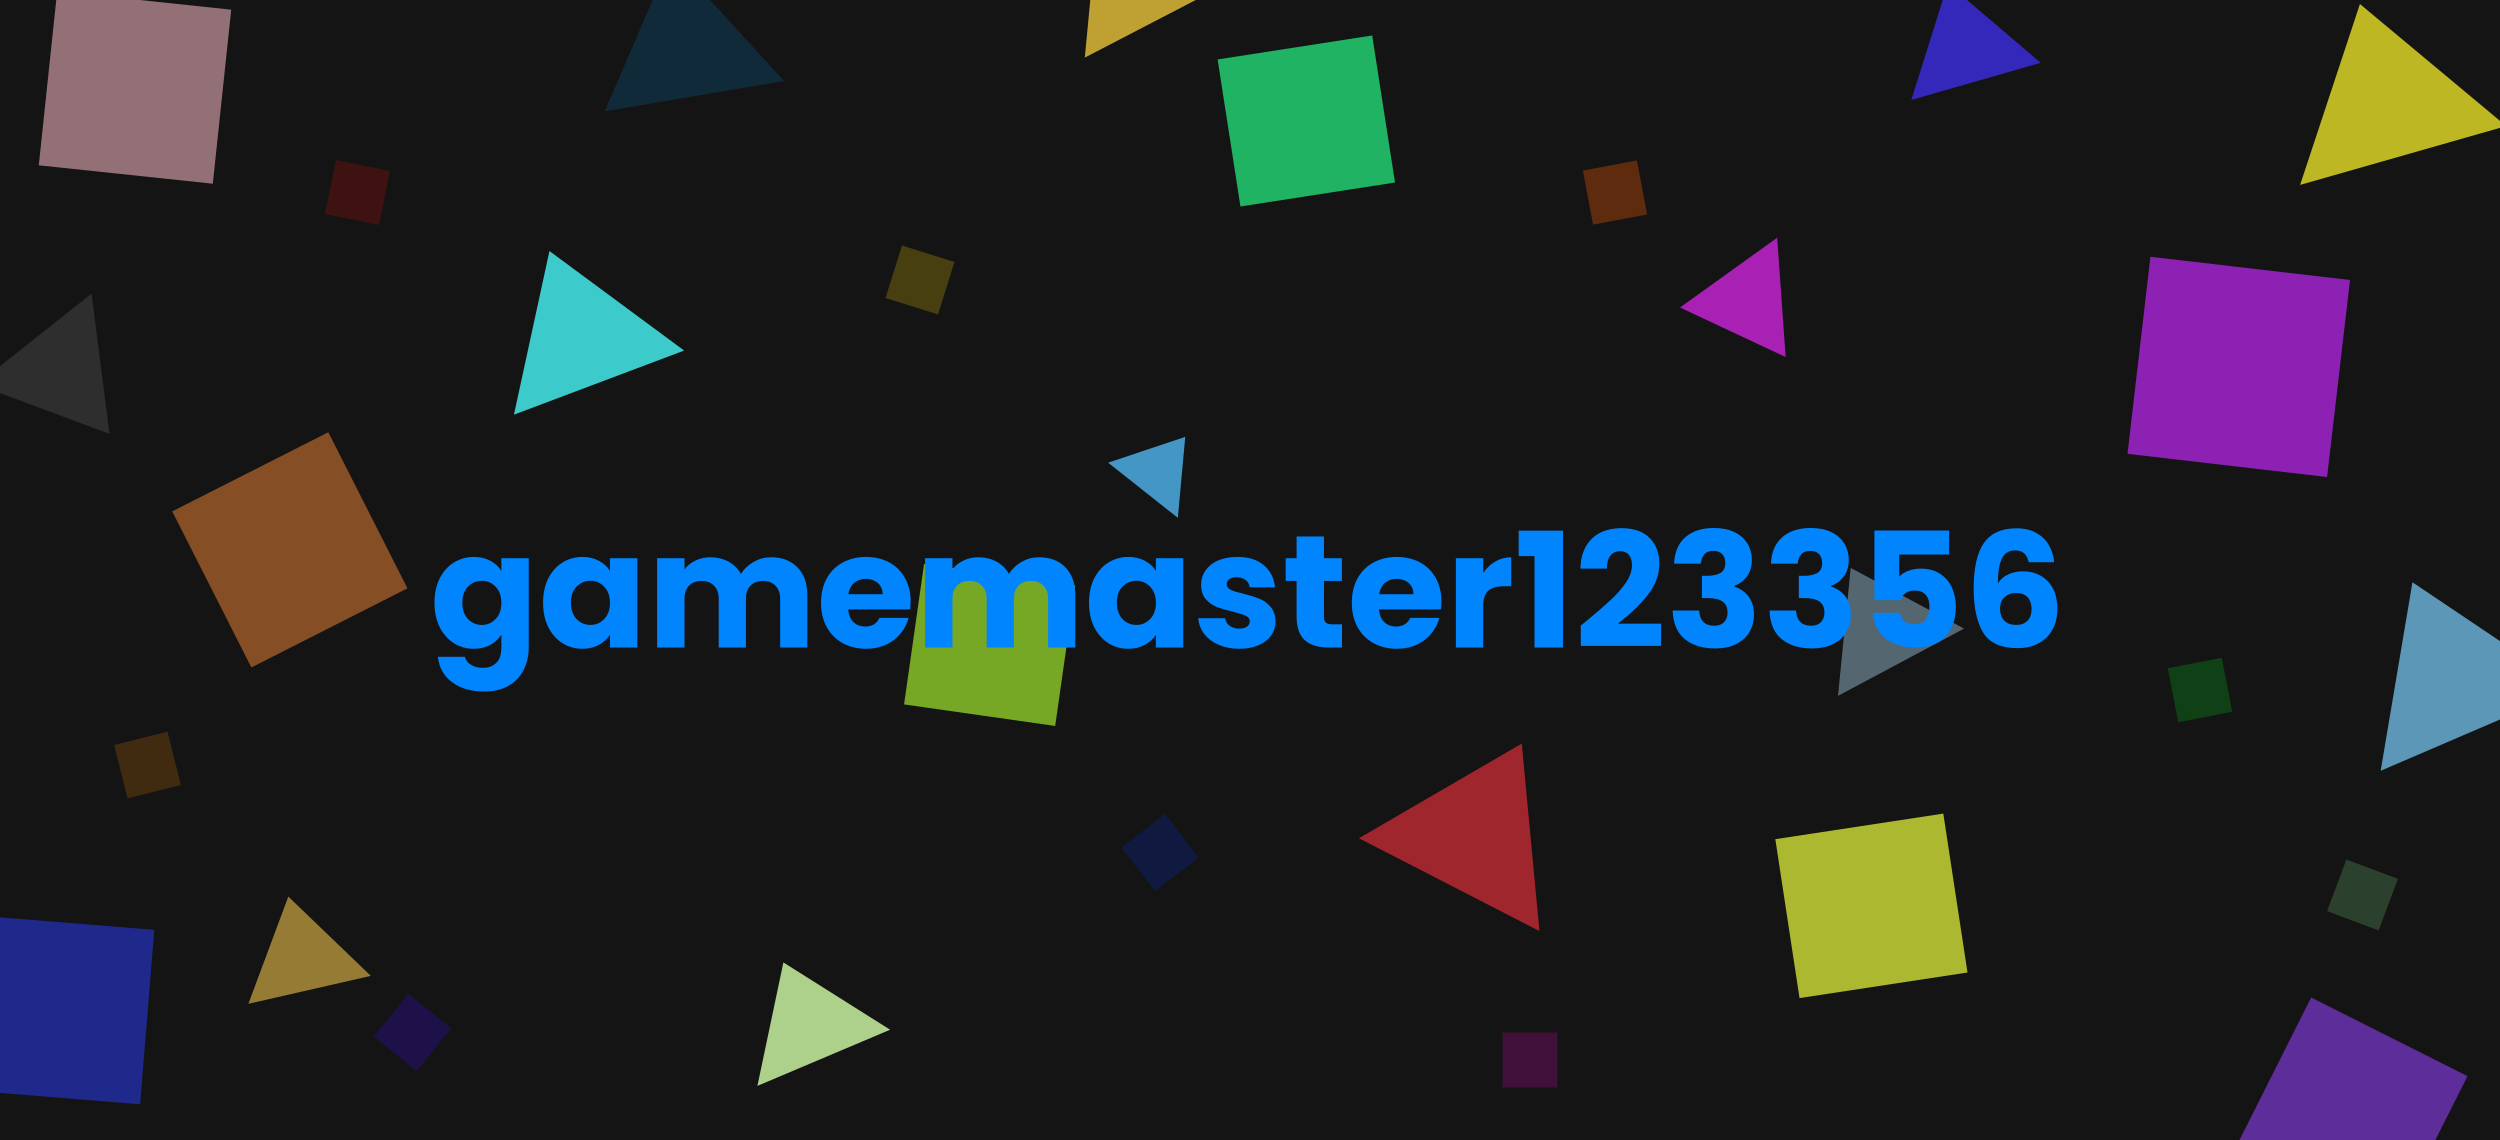 <svg width="1000" height="456" viewBox="0 0 1000 456" fill="none" xmlns="http://www.w3.org/2000/svg">
<rect width="1000" height="456" fill="#2B2B2B"/>
<g clip-path="url(#clip0_0_1)">
<rect width="1000" height="456" fill="#141414"/>
<path d="M710.872 95.088L714.255 142.824L672 123L710.872 95.088Z" fill="#A821B4"/>
<path d="M740.282 227.18L785.623 251.435L735.192 278.348L740.282 227.18Z" fill="#6D8593" fill-opacity="0.73"/>
<rect x="422.076" y="290.387" width="61.066" height="56.738" transform="rotate(-171.889 422.076 290.387)" fill="#76A725"/>
<rect x="-8.055" y="366.285" width="70" height="70" transform="rotate(4.638 -8.055 366.285)" fill="#283BEC" fill-opacity="0.553"/>
<rect x="22.873" y="-3.485" width="70" height="70" transform="rotate(6.034 22.873 -3.485)" fill="#927076"/>
<rect x="924.461" y="399.005" width="70" height="70" transform="rotate(26.704 924.461 399.005)" fill="#5D2D9A"/>
<rect x="860.17" y="102.712" width="80.368" height="79.35" transform="rotate(6.636 860.17 102.712)" fill="#8D21B4"/>
<rect x="487.048" y="23.779" width="62.567" height="59.516" transform="rotate(-8.819 487.048 23.779)" fill="#1FB363"/>
<rect x="710.13" y="335.668" width="67.966" height="64.296" transform="rotate(-8.658 710.13 335.668)" fill="#ADB831"/>
<rect x="68.89" y="204.553" width="70" height="70" transform="rotate(-26.892 68.89 204.553)" fill="#864E25"/>
<rect x="448.58" y="338.944" width="22" height="22" transform="rotate(-37.405 448.58 338.944)" fill="#0038FF" fill-opacity="0.188"/>
<rect x="938.563" y="343.838" width="22" height="22" transform="rotate(20.556 938.563 343.838)" fill="#96FFA3" fill-opacity="0.188"/>
<rect x="134.38" y="64.05" width="22" height="22" transform="rotate(11.352 134.38 64.05)" fill="#991111" fill-opacity="0.33"/>
<rect x="163.399" y="397.526" width="22" height="22" transform="rotate(39.094 163.399 397.526)" fill="#4200FF" fill-opacity="0.22"/>
<rect x="867.113" y="267.286" width="22" height="22" transform="rotate(-10.933 867.113 267.286)" fill="#05FF24" fill-opacity="0.188"/>
<rect x="360.807" y="98.207" width="22" height="22" transform="rotate(17.459 360.807 98.207)" fill="#FFD600" fill-opacity="0.22"/>
<rect x="45.658" y="298.001" width="22" height="22" transform="rotate(-14.057 45.658 298.001)" fill="#FF8A00" fill-opacity="0.188"/>
<rect x="601" y="413" width="22" height="22" fill="#FF00D6" fill-opacity="0.188"/>
<path d="M219.778 100.408L273.648 140.221L205.574 165.871L219.778 100.408Z" fill="#3CCACA"/>
<path d="M779.159 -6.531L816.256 25.122L764.507 39.982L779.159 -6.531Z" fill="#3428BA"/>
<path d="M115.328 358.639L148.321 390.345L99.35 401.517L115.328 358.639Z" fill="#967B34"/>
<path d="M268.415 -17.013L313.639 32.402L241.907 44.505L268.415 -17.013Z" fill="#112A39"/>
<path d="M964.979 232.903L1028.44 275.566L952.266 308.308L964.979 232.903Z" fill="#5C97B8"/>
<path d="M943.972 1.613L1002.49 50.427L920.042 73.96L943.972 1.613Z" fill="#BDB723"/>
<path d="M43.804 173.561L-9.213 153.788L36.617 117.434L43.804 173.561Z" fill="#2E2E2E"/>
<path d="M474.1 174.746L471.133 207.144L443.247 185.067L474.1 174.746Z" fill="#4497C5"/>
<path d="M313.353 384.974L356.043 411.887L302.961 434.358L313.353 384.974Z" fill="#ADD08A"/>
<path d="M608.694 297.438L615.789 372.429L543.573 335.298L608.694 297.438Z" fill="#A0262D"/>
<rect x="633.153" y="68.227" width="22" height="22" transform="rotate(-10.672 633.153 68.227)" fill="#FF5C00" fill-opacity="0.32"/>
<path d="M440.273 -43.642L498.478 -10.487L433.919 23.041L440.273 -43.642Z" fill="#BFA033"/>
<g filter="url(#filter0_d_0_1)">
<path d="M189.536 216.776C192.053 216.776 194.251 217.288 196.128 218.312C198.048 219.336 199.52 220.68 200.544 222.344V217.288H211.488V252.936C211.488 256.221 210.827 259.187 209.504 261.832C208.224 264.52 206.24 266.653 203.552 268.232C200.907 269.811 197.6 270.6 193.632 270.6C188.341 270.6 184.053 269.341 180.768 266.824C177.483 264.349 175.605 260.979 175.136 256.712H185.952C186.293 258.077 187.104 259.144 188.384 259.912C189.664 260.723 191.243 261.128 193.12 261.128C195.381 261.128 197.173 260.467 198.496 259.144C199.861 257.864 200.544 255.795 200.544 252.936V247.88C199.477 249.544 198.005 250.909 196.128 251.976C194.251 253 192.053 253.512 189.536 253.512C186.592 253.512 183.925 252.765 181.536 251.272C179.147 249.736 177.248 247.581 175.84 244.808C174.475 241.992 173.792 238.749 173.792 235.08C173.792 231.411 174.475 228.189 175.84 225.416C177.248 222.643 179.147 220.509 181.536 219.016C183.925 217.523 186.592 216.776 189.536 216.776ZM200.544 235.144C200.544 232.413 199.776 230.259 198.24 228.68C196.747 227.101 194.912 226.312 192.736 226.312C190.56 226.312 188.704 227.101 187.168 228.68C185.675 230.216 184.928 232.349 184.928 235.08C184.928 237.811 185.675 239.987 187.168 241.608C188.704 243.187 190.56 243.976 192.736 243.976C194.912 243.976 196.747 243.187 198.24 241.608C199.776 240.029 200.544 237.875 200.544 235.144ZM217.23 235.08C217.23 231.411 217.912 228.189 219.278 225.416C220.686 222.643 222.584 220.509 224.974 219.016C227.363 217.523 230.03 216.776 232.974 216.776C235.491 216.776 237.688 217.288 239.566 218.312C241.486 219.336 242.958 220.68 243.982 222.344V217.288H254.926V253H243.982V247.944C242.915 249.608 241.422 250.952 239.502 251.976C237.624 253 235.427 253.512 232.91 253.512C230.008 253.512 227.363 252.765 224.974 251.272C222.584 249.736 220.686 247.581 219.278 244.808C217.912 241.992 217.23 238.749 217.23 235.08ZM243.982 235.144C243.982 232.413 243.214 230.259 241.678 228.68C240.184 227.101 238.35 226.312 236.174 226.312C233.998 226.312 232.142 227.101 230.606 228.68C229.112 230.216 228.366 232.349 228.366 235.08C228.366 237.811 229.112 239.987 230.606 241.608C232.142 243.187 233.998 243.976 236.174 243.976C238.35 243.976 240.184 243.187 241.678 241.608C243.214 240.029 243.982 237.875 243.982 235.144ZM308.411 216.904C312.848 216.904 316.368 218.248 318.971 220.936C321.616 223.624 322.939 227.357 322.939 232.136V253H312.059V233.608C312.059 231.304 311.44 229.533 310.203 228.296C309.008 227.016 307.344 226.376 305.211 226.376C303.078 226.376 301.392 227.016 300.155 228.296C298.96 229.533 298.363 231.304 298.363 233.608V253H287.483V233.608C287.483 231.304 286.864 229.533 285.627 228.296C284.432 227.016 282.768 226.376 280.635 226.376C278.502 226.376 276.816 227.016 275.579 228.296C274.384 229.533 273.787 231.304 273.787 233.608V253H262.843V217.288H273.787V221.768C274.896 220.275 276.347 219.101 278.139 218.248C279.931 217.352 281.958 216.904 284.219 216.904C286.907 216.904 289.296 217.48 291.387 218.632C293.52 219.784 295.184 221.427 296.379 223.56C297.616 221.597 299.302 219.997 301.435 218.76C303.568 217.523 305.894 216.904 308.411 216.904ZM364.257 234.568C364.257 235.592 364.193 236.659 364.065 237.768H339.297C339.468 239.987 340.172 241.693 341.409 242.888C342.689 244.04 344.246 244.616 346.081 244.616C348.812 244.616 350.71 243.464 351.777 241.16H363.425C362.828 243.507 361.74 245.619 360.161 247.496C358.625 249.373 356.684 250.845 354.337 251.912C351.99 252.979 349.366 253.512 346.465 253.512C342.966 253.512 339.852 252.765 337.121 251.272C334.39 249.779 332.257 247.645 330.721 244.872C329.185 242.099 328.417 238.856 328.417 235.144C328.417 231.432 329.164 228.189 330.657 225.416C332.193 222.643 334.326 220.509 337.057 219.016C339.788 217.523 342.924 216.776 346.465 216.776C349.921 216.776 352.993 217.501 355.681 218.952C358.369 220.403 360.46 222.472 361.953 225.16C363.489 227.848 364.257 230.984 364.257 234.568ZM353.057 231.688C353.057 229.811 352.417 228.317 351.137 227.208C349.857 226.099 348.257 225.544 346.337 225.544C344.502 225.544 342.945 226.077 341.665 227.144C340.428 228.211 339.66 229.725 339.361 231.688H353.057ZM415.599 216.904C420.036 216.904 423.556 218.248 426.159 220.936C428.804 223.624 430.127 227.357 430.127 232.136V253H419.247V233.608C419.247 231.304 418.628 229.533 417.391 228.296C416.196 227.016 414.532 226.376 412.399 226.376C410.265 226.376 408.58 227.016 407.343 228.296C406.148 229.533 405.551 231.304 405.551 233.608V253H394.671V233.608C394.671 231.304 394.052 229.533 392.815 228.296C391.62 227.016 389.956 226.376 387.823 226.376C385.689 226.376 384.004 227.016 382.767 228.296C381.572 229.533 380.975 231.304 380.975 233.608V253H370.031V217.288H380.975V221.768C382.084 220.275 383.535 219.101 385.327 218.248C387.119 217.352 389.145 216.904 391.407 216.904C394.095 216.904 396.484 217.48 398.575 218.632C400.708 219.784 402.372 221.427 403.567 223.56C404.804 221.597 406.489 219.997 408.623 218.76C410.756 217.523 413.081 216.904 415.599 216.904ZM435.605 235.08C435.605 231.411 436.287 228.189 437.653 225.416C439.061 222.643 440.959 220.509 443.349 219.016C445.738 217.523 448.405 216.776 451.349 216.776C453.866 216.776 456.063 217.288 457.941 218.312C459.861 219.336 461.333 220.68 462.357 222.344V217.288H473.301V253H462.357V247.944C461.29 249.608 459.797 250.952 457.877 251.976C455.999 253 453.802 253.512 451.285 253.512C448.383 253.512 445.738 252.765 443.349 251.272C440.959 249.736 439.061 247.581 437.653 244.808C436.287 241.992 435.605 238.749 435.605 235.08ZM462.357 235.144C462.357 232.413 461.589 230.259 460.053 228.68C458.559 227.101 456.725 226.312 454.549 226.312C452.373 226.312 450.517 227.101 448.981 228.68C447.487 230.216 446.741 232.349 446.741 235.08C446.741 237.811 447.487 239.987 448.981 241.608C450.517 243.187 452.373 243.976 454.549 243.976C456.725 243.976 458.559 243.187 460.053 241.608C461.589 240.029 462.357 237.875 462.357 235.144ZM495.746 253.512C492.631 253.512 489.858 252.979 487.426 251.912C484.994 250.845 483.074 249.395 481.666 247.56C480.258 245.683 479.469 243.592 479.298 241.288H490.114C490.242 242.525 490.818 243.528 491.842 244.296C492.866 245.064 494.125 245.448 495.618 245.448C496.983 245.448 498.029 245.192 498.754 244.68C499.522 244.125 499.906 243.421 499.906 242.568C499.906 241.544 499.373 240.797 498.306 240.328C497.239 239.816 495.511 239.261 493.122 238.664C490.562 238.067 488.429 237.448 486.722 236.808C485.015 236.125 483.543 235.08 482.306 233.672C481.069 232.221 480.45 230.28 480.45 227.848C480.45 225.8 481.005 223.944 482.114 222.28C483.266 220.573 484.93 219.229 487.106 218.248C489.325 217.267 491.949 216.776 494.978 216.776C499.458 216.776 502.978 217.885 505.538 220.104C508.141 222.323 509.634 225.267 510.018 228.936H499.906C499.735 227.699 499.181 226.717 498.242 225.992C497.346 225.267 496.151 224.904 494.658 224.904C493.378 224.904 492.397 225.16 491.714 225.672C491.031 226.141 490.69 226.803 490.69 227.656C490.69 228.68 491.223 229.448 492.29 229.96C493.399 230.472 495.106 230.984 497.41 231.496C500.055 232.179 502.21 232.861 503.874 233.544C505.538 234.184 506.989 235.251 508.226 236.744C509.506 238.195 510.167 240.157 510.21 242.632C510.21 244.723 509.613 246.6 508.418 248.264C507.266 249.885 505.581 251.165 503.362 252.104C501.186 253.043 498.647 253.512 495.746 253.512ZM536.81 243.72V253H531.242C527.274 253 524.18 252.04 521.962 250.12C519.743 248.157 518.634 244.979 518.634 240.584V226.376H514.282V217.288H518.634V208.584H529.578V217.288H536.746V226.376H529.578V240.712C529.578 241.779 529.834 242.547 530.346 243.016C530.858 243.485 531.711 243.72 532.906 243.72H536.81ZM576.569 234.568C576.569 235.592 576.506 236.659 576.378 237.768H551.61C551.78 239.987 552.484 241.693 553.722 242.888C555.002 244.04 556.559 244.616 558.394 244.616C561.124 244.616 563.023 243.464 564.09 241.16H575.738C575.14 243.507 574.052 245.619 572.474 247.496C570.938 249.373 568.996 250.845 566.65 251.912C564.303 252.979 561.679 253.512 558.778 253.512C555.279 253.512 552.164 252.765 549.434 251.272C546.703 249.779 544.57 247.645 543.034 244.872C541.498 242.099 540.73 238.856 540.73 235.144C540.73 231.432 541.476 228.189 542.97 225.416C544.506 222.643 546.639 220.509 549.37 219.016C552.1 217.523 555.236 216.776 558.778 216.776C562.234 216.776 565.306 217.501 567.994 218.952C570.682 220.403 572.772 222.472 574.266 225.16C575.802 227.848 576.569 230.984 576.569 234.568ZM565.37 231.688C565.37 229.811 564.73 228.317 563.45 227.208C562.17 226.099 560.57 225.544 558.65 225.544C556.815 225.544 555.258 226.077 553.978 227.144C552.74 228.211 551.972 229.725 551.674 231.688H565.37ZM593.287 223.24C594.567 221.277 596.167 219.741 598.087 218.632C600.007 217.48 602.14 216.904 604.487 216.904V228.488H601.479C598.748 228.488 596.7 229.085 595.335 230.28C593.97 231.432 593.287 233.48 593.287 236.424V253H582.343V217.288H593.287V223.24ZM607.478 216.456V206.28H625.206V253H613.814V216.456H607.478ZM632.309 244.232C633.759 243.08 634.421 242.547 634.293 242.632C638.474 239.176 641.759 236.339 644.149 234.12C646.581 231.901 648.629 229.576 650.293 227.144C651.957 224.712 652.789 222.344 652.789 220.04C652.789 218.291 652.383 216.925 651.573 215.944C650.762 214.963 649.546 214.472 647.925 214.472C646.303 214.472 645.023 215.091 644.085 216.328C643.189 217.523 642.741 219.229 642.741 221.448H632.181C632.266 217.821 633.034 214.792 634.485 212.36C635.978 209.928 637.919 208.136 640.309 206.984C642.741 205.832 645.429 205.256 648.373 205.256C653.45 205.256 657.269 206.557 659.829 209.16C662.431 211.763 663.733 215.155 663.733 219.336C663.733 223.901 662.175 228.147 659.061 232.072C655.946 235.955 651.978 239.752 647.157 243.464H664.437V252.36H632.309V244.232ZM669.639 219.464C669.81 214.899 671.303 211.379 674.119 208.904C676.935 206.429 680.754 205.192 685.575 205.192C688.775 205.192 691.506 205.747 693.767 206.856C696.071 207.965 697.799 209.48 698.951 211.4C700.146 213.32 700.743 215.475 700.743 217.864C700.743 220.68 700.039 222.984 698.631 224.776C697.223 226.525 695.58 227.72 693.703 228.36V228.616C696.135 229.427 698.055 230.771 699.463 232.648C700.871 234.525 701.575 236.936 701.575 239.88C701.575 242.525 700.956 244.872 699.719 246.92C698.524 248.925 696.754 250.504 694.407 251.656C692.103 252.808 689.351 253.384 686.151 253.384C681.031 253.384 676.935 252.125 673.863 249.608C670.834 247.091 669.234 243.293 669.063 238.216H679.687C679.73 240.093 680.263 241.587 681.287 242.696C682.311 243.763 683.804 244.296 685.767 244.296C687.431 244.296 688.711 243.827 689.607 242.888C690.546 241.907 691.015 240.627 691.015 239.048C691.015 237 690.354 235.528 689.031 234.632C687.751 233.693 685.682 233.224 682.823 233.224H680.775V224.328H682.823C684.999 224.328 686.748 223.965 688.071 223.24C689.436 222.472 690.119 221.128 690.119 219.208C690.119 217.672 689.692 216.477 688.839 215.624C687.986 214.771 686.812 214.344 685.319 214.344C683.698 214.344 682.482 214.835 681.671 215.816C680.903 216.797 680.455 218.013 680.327 219.464H669.639ZM708.389 219.464C708.56 214.899 710.053 211.379 712.869 208.904C715.685 206.429 719.504 205.192 724.325 205.192C727.525 205.192 730.256 205.747 732.517 206.856C734.821 207.965 736.549 209.48 737.701 211.4C738.896 213.32 739.493 215.475 739.493 217.864C739.493 220.68 738.789 222.984 737.381 224.776C735.973 226.525 734.33 227.72 732.453 228.36V228.616C734.885 229.427 736.805 230.771 738.213 232.648C739.621 234.525 740.325 236.936 740.325 239.88C740.325 242.525 739.706 244.872 738.469 246.92C737.274 248.925 735.504 250.504 733.157 251.656C730.853 252.808 728.101 253.384 724.901 253.384C719.781 253.384 715.685 252.125 712.613 249.608C709.584 247.091 707.984 243.293 707.813 238.216H718.437C718.48 240.093 719.013 241.587 720.037 242.696C721.061 243.763 722.554 244.296 724.517 244.296C726.181 244.296 727.461 243.827 728.357 242.888C729.296 241.907 729.765 240.627 729.765 239.048C729.765 237 729.104 235.528 727.781 234.632C726.501 233.693 724.432 233.224 721.573 233.224H719.525V224.328H721.573C723.749 224.328 725.498 223.965 726.821 223.24C728.186 222.472 728.869 221.128 728.869 219.208C728.869 217.672 728.442 216.477 727.589 215.624C726.736 214.771 725.562 214.344 724.069 214.344C722.448 214.344 721.232 214.835 720.421 215.816C719.653 216.797 719.205 218.013 719.077 219.464H708.389ZM779.651 215.816H759.683V224.648C760.536 223.709 761.731 222.941 763.267 222.344C764.803 221.747 766.467 221.448 768.259 221.448C771.459 221.448 774.104 222.173 776.195 223.624C778.328 225.075 779.886 226.952 780.867 229.256C781.848 231.56 782.339 234.056 782.339 236.744C782.339 241.736 780.931 245.704 778.115 248.648C775.299 251.549 771.331 253 766.211 253C762.798 253 759.832 252.424 757.315 251.272C754.798 250.077 752.856 248.435 751.491 246.344C750.126 244.253 749.379 241.843 749.251 239.112H759.939C760.195 240.435 760.814 241.544 761.795 242.44C762.776 243.293 764.12 243.72 765.827 243.72C767.832 243.72 769.326 243.08 770.307 241.8C771.288 240.52 771.779 238.813 771.779 236.68C771.779 234.589 771.267 232.989 770.243 231.88C769.219 230.771 767.726 230.216 765.763 230.216C764.312 230.216 763.118 230.579 762.179 231.304C761.24 231.987 760.622 232.904 760.323 234.056H749.763V206.216H779.651V215.816ZM811.484 218.888C811.143 217.309 810.545 216.136 809.692 215.368C808.839 214.557 807.623 214.152 806.044 214.152C803.612 214.152 801.863 215.219 800.796 217.352C799.729 219.443 799.175 222.771 799.132 227.336C800.071 225.843 801.415 224.669 803.164 223.816C804.956 222.963 806.919 222.536 809.052 222.536C813.233 222.536 816.583 223.859 819.1 226.504C821.66 229.149 822.94 232.84 822.94 237.576C822.94 240.691 822.3 243.421 821.02 245.768C819.783 248.115 817.948 249.949 815.516 251.272C813.127 252.595 810.289 253.256 807.004 253.256C800.433 253.256 795.868 251.208 793.308 247.112C790.748 242.973 789.468 237.043 789.468 229.32C789.468 221.213 790.812 215.197 793.5 211.272C796.231 207.304 800.583 205.32 806.556 205.32C809.756 205.32 812.444 205.96 814.62 207.24C816.839 208.477 818.503 210.12 819.612 212.168C820.764 214.216 821.447 216.456 821.66 218.888H811.484ZM806.428 231.176C804.593 231.176 803.057 231.731 801.82 232.84C800.625 233.907 800.028 235.443 800.028 237.448C800.028 239.496 800.583 241.096 801.692 242.248C802.844 243.4 804.465 243.976 806.556 243.976C808.433 243.976 809.905 243.421 810.972 242.312C812.081 241.16 812.636 239.603 812.636 237.64C812.636 235.635 812.103 234.056 811.036 232.904C809.969 231.752 808.433 231.176 806.428 231.176Z" fill="#0085FF"/>
</g>
</g>
<defs>
<filter id="filter0_d_0_1" x="165.792" y="203.192" width="665.148" height="81.408" filterUnits="userSpaceOnUse" color-interpolation-filters="sRGB">
<feFlood flood-opacity="0" result="BackgroundImageFix"/>
<feColorMatrix in="SourceAlpha" type="matrix" values="0 0 0 0 0 0 0 0 0 0 0 0 0 0 0 0 0 0 127 0" result="hardAlpha"/>
<feOffset dy="6"/>
<feGaussianBlur stdDeviation="4"/>
<feComposite in2="hardAlpha" operator="out"/>
<feColorMatrix type="matrix" values="0 0 0 0 0 0 0 0 0 0 0 0 0 0 0 0 0 0 0.35 0"/>
<feBlend mode="normal" in2="BackgroundImageFix" result="effect1_dropShadow_0_1"/>
<feBlend mode="normal" in="SourceGraphic" in2="effect1_dropShadow_0_1" result="shape"/>
</filter>
<clipPath id="clip0_0_1">
<rect width="1000" height="456" fill="white"/>
</clipPath>
</defs>
</svg>

